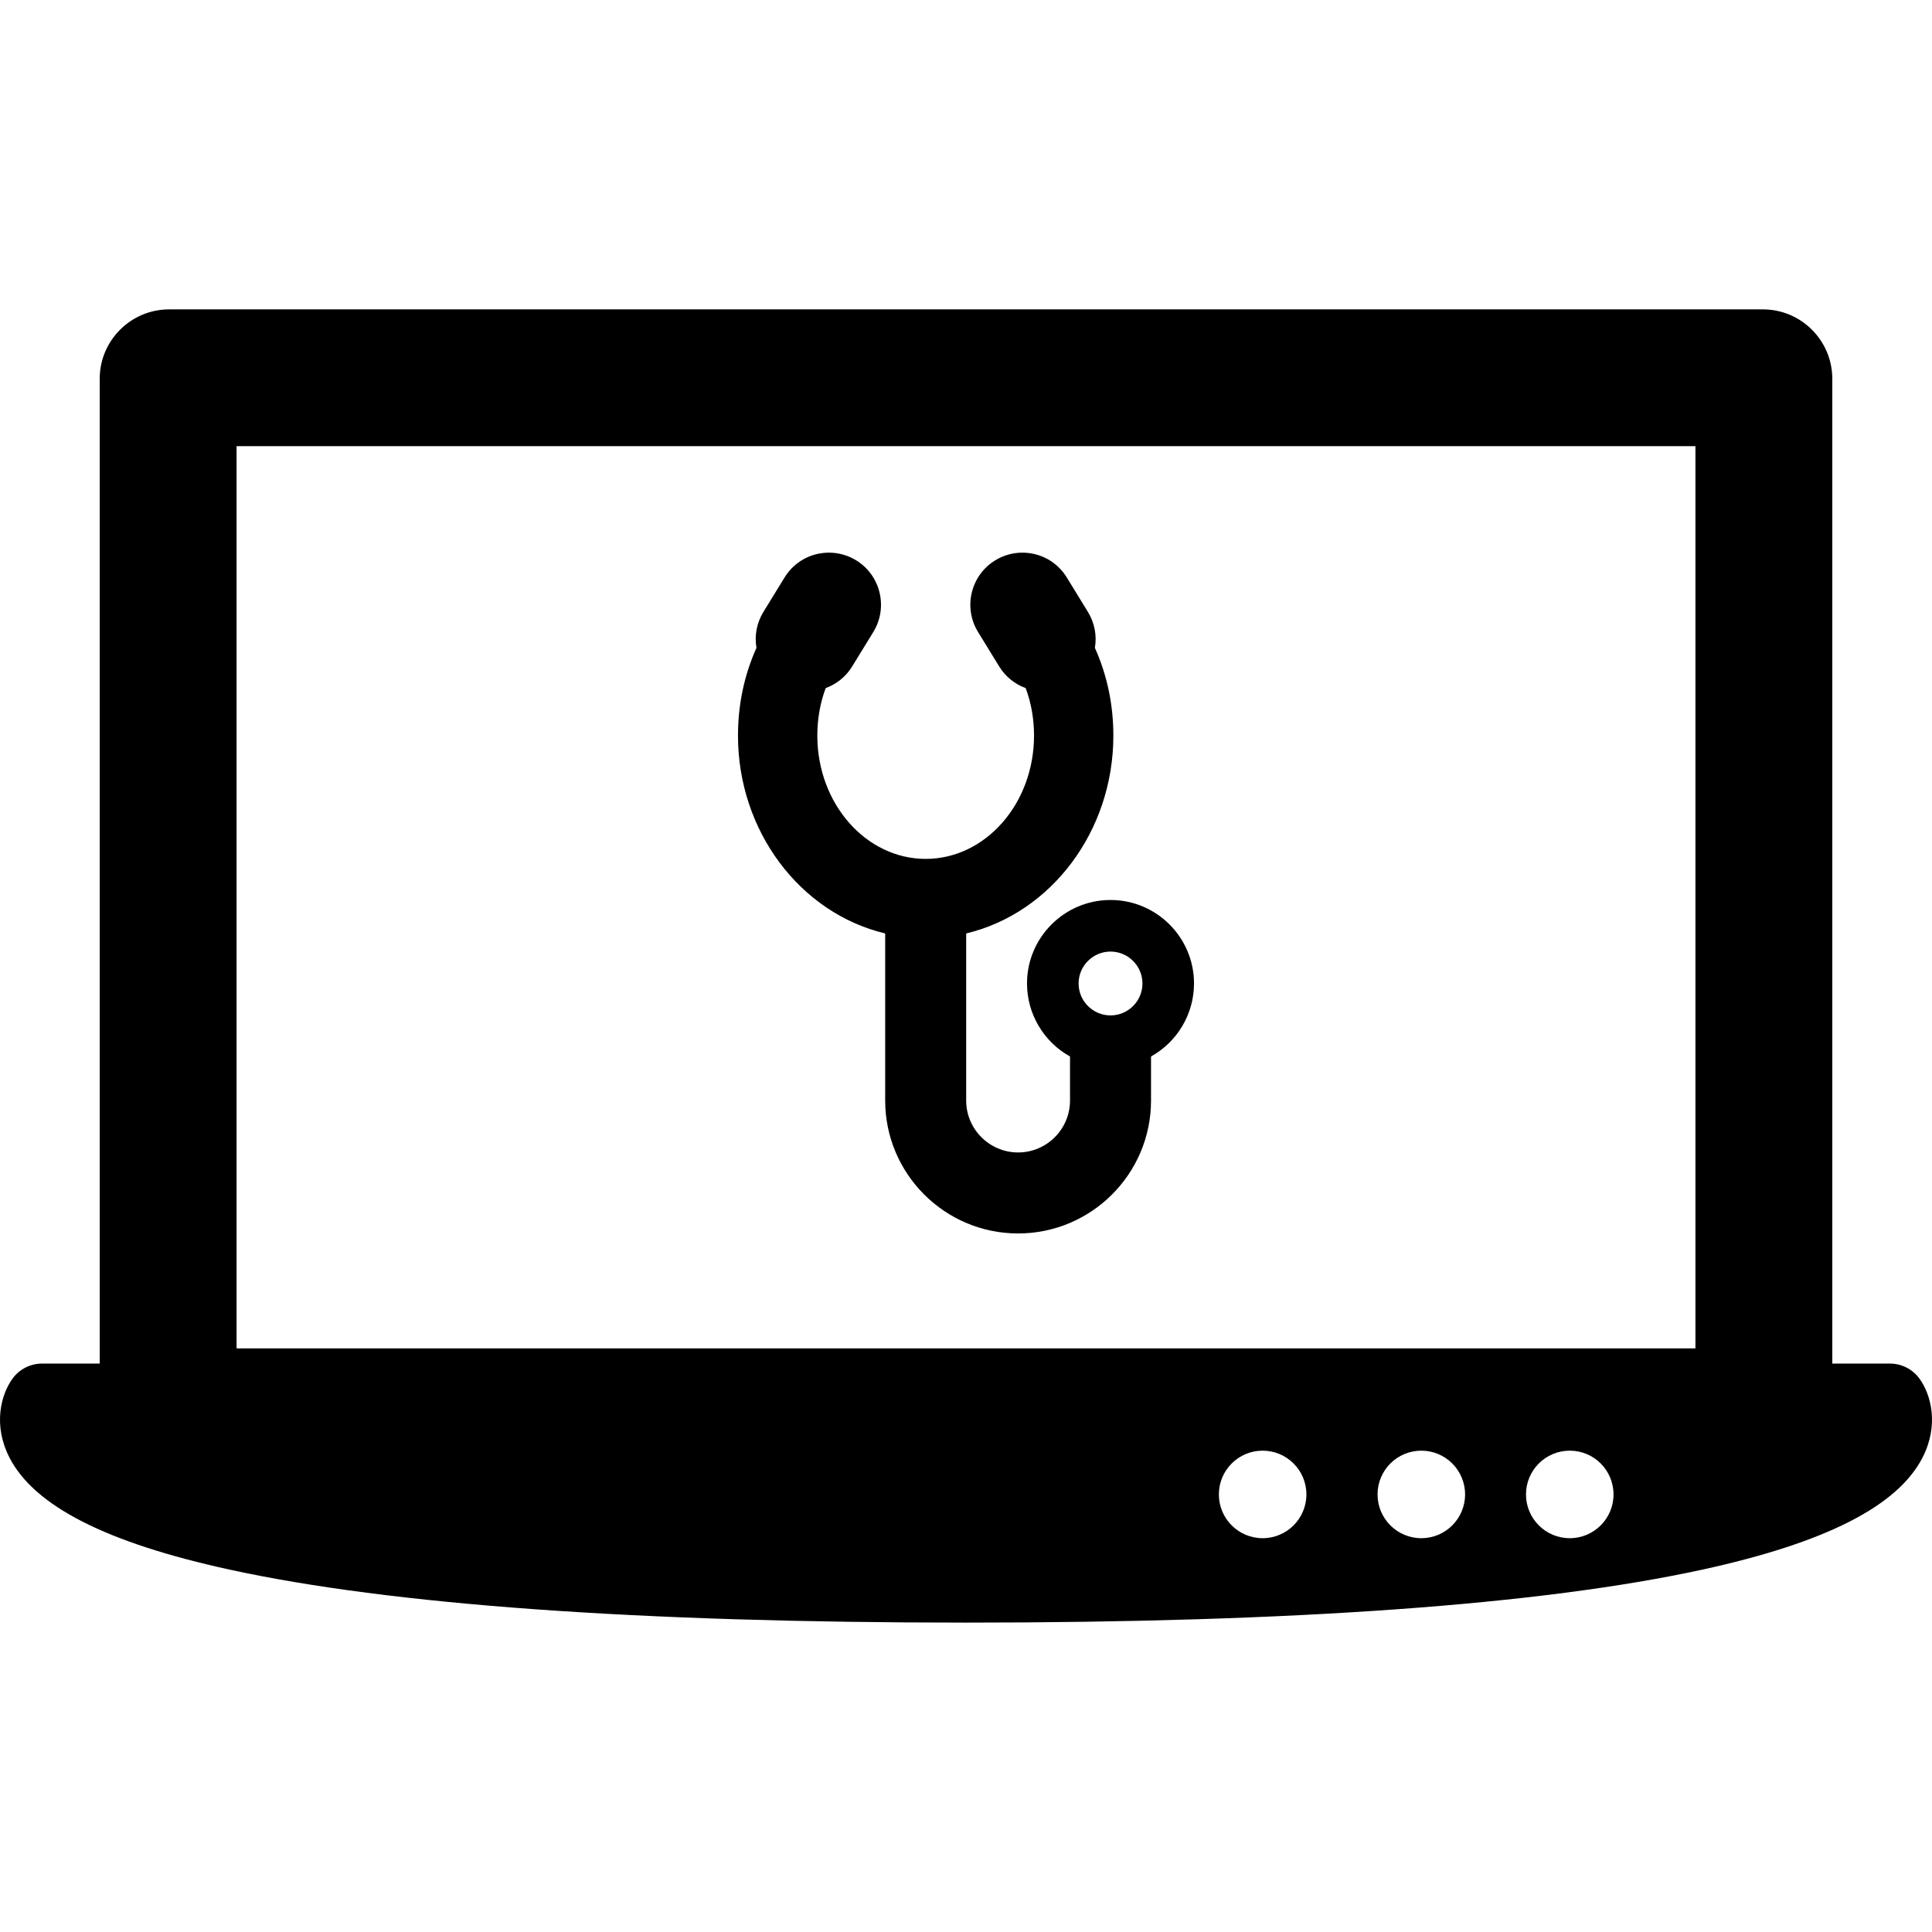 <?xml version="1.0" encoding="iso-8859-1"?>
<!-- Generator: Adobe Illustrator 18.0.0, SVG Export Plug-In . SVG Version: 6.00 Build 0)  -->
<!DOCTYPE svg PUBLIC "-//W3C//DTD SVG 1.1//EN" "http://www.w3.org/Graphics/SVG/1.1/DTD/svg11.dtd">
<svg version="1.1" id="Capa_1" xmlns="http://www.w3.org/2000/svg" xmlns:xlink="http://www.w3.org/1999/xlink" x="0px" y="0px"
	 viewBox="0 0 397.295 397.295" style="enable-background:new 0 0 397.295 397.295;" xml:space="preserve">
<g>
	<path d="M394.725,283.512c-1.41-1.951-3.671-3.106-6.078-3.106h-11.855V77.893c0-7.869-6.402-14.272-14.271-14.272H34.776
		c-7.869,0-14.271,6.402-14.271,14.272v202.513H8.647c-2.406,0-4.668,1.155-6.078,3.106c-2.408,3.332-4.022,9.573-0.637,16.197
		c5.107,9.994,19.935,17.543,45.332,23.076c33.148,7.225,84.082,10.887,151.383,10.887s118.233-3.662,151.383-10.887
		c25.397-5.533,40.225-13.082,45.332-23.076C398.747,293.086,397.134,286.845,394.725,283.512z M259.647,316.313
		c-4.971,0-9-4.029-9-9s4.029-9,9-9c4.971,0,9,4.029,9,9S264.618,316.313,259.647,316.313z M292.278,316.313c-4.971,0-9-4.029-9-9
		s4.029-9,9-9s9,4.029,9,9S297.249,316.313,292.278,316.313z M322.804,316.313c-4.971,0-9-4.029-9-9s4.029-9,9-9s9,4.029,9,9
		S327.775,316.313,322.804,316.313z M348.648,277.278h-300V91.751h300V277.278z"/>
	<path d="M182.028,191.952v34.362c0,15.071,12.262,27.333,27.332,27.333c15.072,0,27.335-12.262,27.335-27.333v-9.059
		c5.383-2.994,8.841-8.72,8.841-15.012c0-9.467-7.701-17.171-17.17-17.171c-9.468,0-17.173,7.704-17.173,17.171
		c0,6.293,3.46,12.021,8.843,15.012v9.059c0,5.885-4.788,10.676-10.676,10.676c-5.887,0-10.676-4.791-10.676-10.676v-34.362
		c17.478-4.159,30.266-21.033,30.266-40.669c0-6.365-1.273-12.436-3.798-18.061c0.433-2.538-0.063-5.154-1.431-7.384l-4.344-7.081
		c-1.963-3.199-5.378-5.109-9.134-5.109c-1.974-0.001-3.907,0.546-5.593,1.581c-5.036,3.091-6.618,9.697-3.53,14.73l4.346,7.079
		c1.28,2.092,3.201,3.644,5.453,4.461c1.141,3.07,1.717,6.353,1.717,9.783c0,13.973-9.994,25.34-22.28,25.34
		s-22.282-11.367-22.282-25.34c0-3.428,0.577-6.71,1.72-9.784c2.249-0.816,4.168-2.369,5.451-4.461l4.344-7.077
		c3.088-5.034,1.509-11.641-3.521-14.731c-1.689-1.036-3.621-1.583-5.597-1.583c-3.757,0-7.173,1.911-9.136,5.109l-4.346,7.078
		c-1.371,2.233-1.867,4.851-1.432,7.391c-2.523,5.627-3.799,11.693-3.799,18.058C151.759,170.919,164.55,187.793,182.028,191.952z
		 M228.37,195.681c3.615,0,6.561,2.946,6.561,6.563c0,3.619-2.945,6.563-6.561,6.563c-3.625,0-6.568-2.943-6.568-6.563
		C221.802,198.628,224.745,195.681,228.37,195.681z"/>
</g>
<g>
</g>
<g>
</g>
<g>
</g>
<g>
</g>
<g>
</g>
<g>
</g>
<g>
</g>
<g>
</g>
<g>
</g>
<g>
</g>
<g>
</g>
<g>
</g>
<g>
</g>
<g>
</g>
<g>
</g>
</svg>
